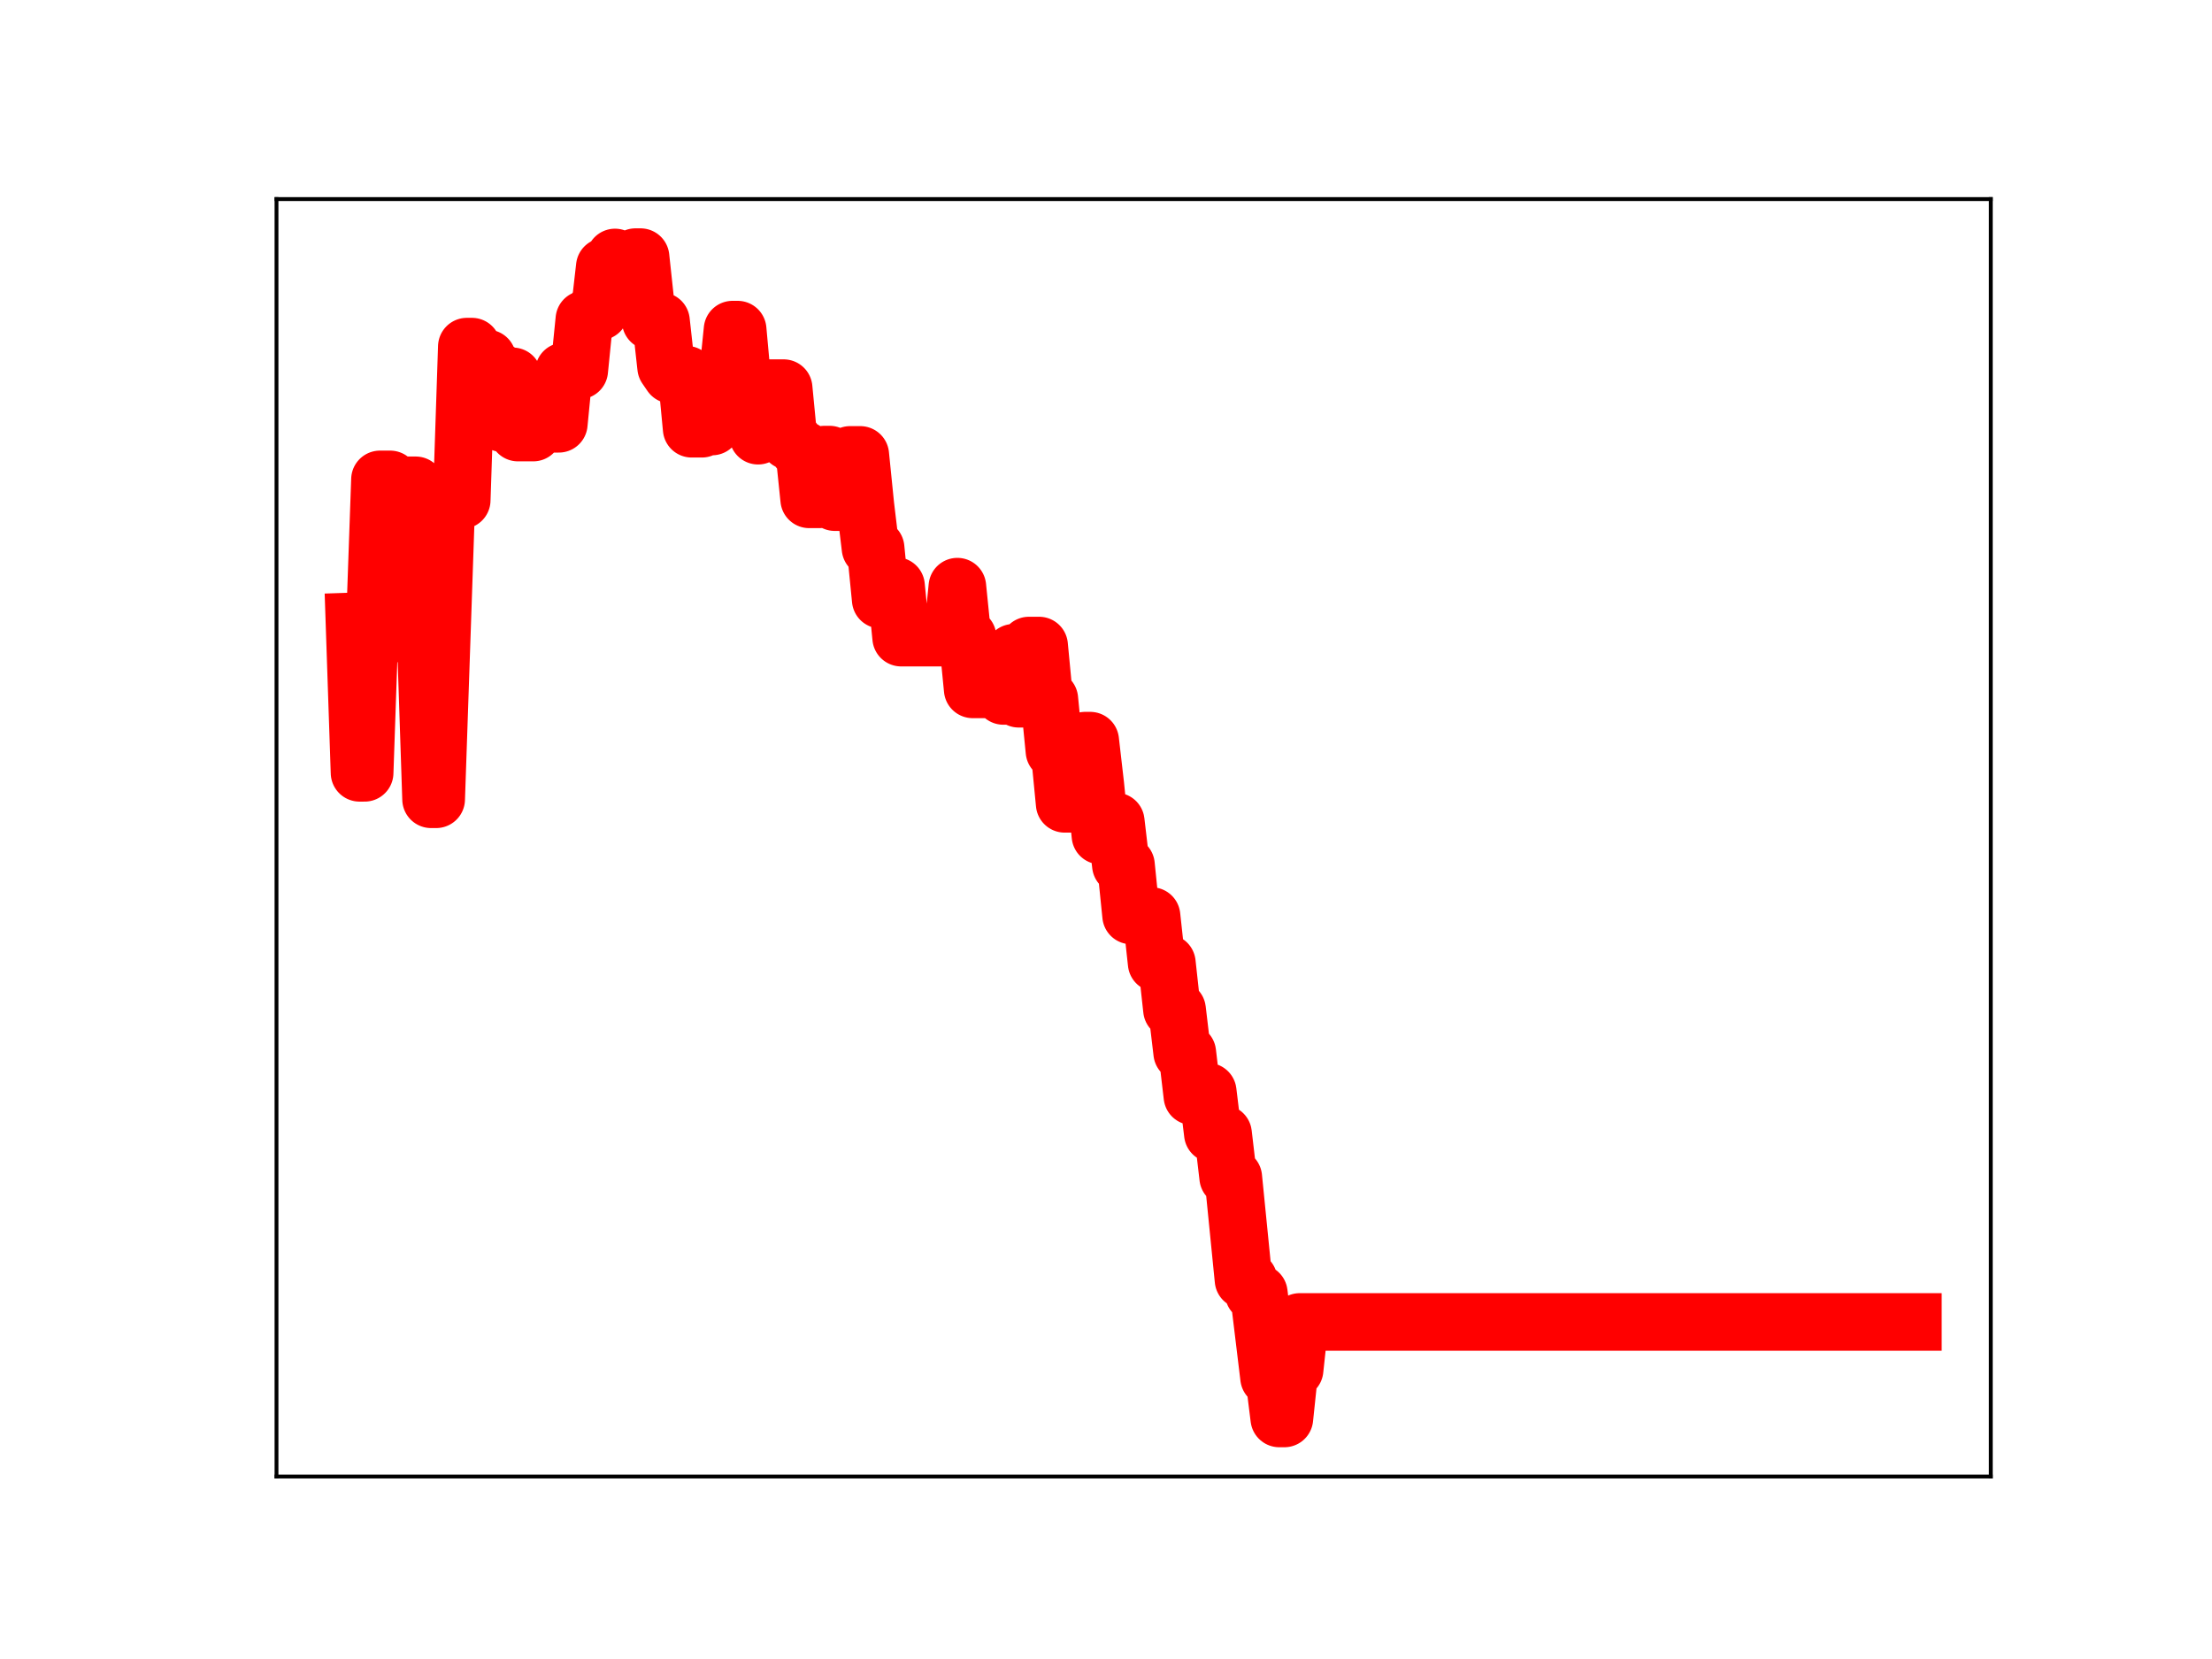 <?xml version="1.0" encoding="utf-8" standalone="no"?>
<!DOCTYPE svg PUBLIC "-//W3C//DTD SVG 1.1//EN"
  "http://www.w3.org/Graphics/SVG/1.1/DTD/svg11.dtd">
<!-- Created with matplotlib (https://matplotlib.org/) -->
<svg height="345.6pt" version="1.1" viewBox="0 0 460.8 345.6" width="460.8pt" xmlns="http://www.w3.org/2000/svg" xmlns:xlink="http://www.w3.org/1999/xlink">
 <defs>
  <style type="text/css">
*{stroke-linecap:butt;stroke-linejoin:round;}
  </style>
 </defs>
 <g id="figure_1">
  <g id="patch_1">
   <path d="M 0 345.6 
L 460.8 345.6 
L 460.8 0 
L 0 0 
z
" style="fill:#ffffff;"/>
  </g>
  <g id="axes_1">
   <g id="patch_2">
    <path d="M 57.6 307.584 
L 414.72 307.584 
L 414.72 41.472 
L 57.6 41.472 
z
" style="fill:#ffffff;"/>
   </g>
   <g id="line2d_1">
    <path clip-path="url(#p56e6360a27)" d="M 73.833 129.444 
L 74.897 160.991 
L 75.962 160.991 
L 77.026 130.096 
L 78.09 130.096 
L 79.155 99.868 
L 81.284 99.868 
L 82.348 130.761 
L 83.413 130.761 
L 84.477 101.1 
L 86.606 101.1 
L 87.67 134.448 
L 88.735 134.448 
L 89.799 166.502 
L 90.864 166.502 
L 92.993 104.191 
L 96.186 104.191 
L 97.25 72.21 
L 98.315 72.21 
L 99.379 74.672 
L 101.508 74.672 
L 102.573 77.195 
L 103.637 77.195 
L 104.702 88.171 
L 105.766 88.171 
L 106.83 78.403 
L 107.895 90.108 
L 111.088 90.108 
L 112.153 87.949 
L 113.217 87.949 
L 114.281 88.281 
L 116.41 88.281 
L 117.475 77.374 
L 119.604 77.374 
L 120.668 77.16 
L 121.733 66.543 
L 122.797 66.543 
L 123.861 64.864 
L 124.926 64.864 
L 125.99 55.567 
L 127.055 55.567 
L 128.119 53.638 
L 129.184 55.352 
L 131.313 55.352 
L 132.377 53.568 
L 133.441 53.568 
L 134.506 63.462 
L 135.57 66.901 
L 137.699 66.901 
L 138.764 76.504 
L 139.828 78.056 
L 143.021 78.056 
L 144.086 89.312 
L 146.215 89.312 
L 147.279 88.848 
L 148.344 88.848 
L 149.408 79.07 
L 151.537 79.106 
L 152.601 68.668 
L 153.666 68.668 
L 154.73 80.366 
L 156.859 80.366 
L 157.924 90.761 
L 158.988 80.859 
L 163.246 80.859 
L 164.31 91.883 
L 165.375 91.883 
L 166.439 93.721 
L 167.504 93.721 
L 168.568 104.02 
L 170.697 104.02 
L 171.761 94.704 
L 172.826 94.704 
L 173.89 104.603 
L 176.019 104.603 
L 177.084 94.767 
L 179.212 94.767 
L 180.277 105.313 
L 181.341 114.175 
L 182.406 114.175 
L 183.47 124.921 
L 184.535 124.921 
L 185.599 122.081 
L 186.663 122.081 
L 187.728 132.829 
L 198.372 132.829 
L 199.437 122.212 
L 200.501 132.717 
L 201.566 132.717 
L 202.63 143.607 
L 205.823 143.607 
L 206.888 143.223 
L 207.952 143.223 
L 209.017 144.975 
L 210.081 144.975 
L 211.146 135.985 
L 212.21 145.558 
L 213.275 145.558 
L 214.339 134.48 
L 216.468 134.48 
L 217.532 145.641 
L 218.597 145.641 
L 219.661 156.46 
L 220.726 156.46 
L 221.79 167.449 
L 222.854 167.449 
L 223.919 165.199 
L 224.983 165.199 
L 226.048 154.293 
L 227.112 154.293 
L 228.177 163.544 
L 229.241 174.062 
L 231.37 174.062 
L 232.434 171.13 
L 233.499 180.21 
L 234.563 180.21 
L 235.628 190.706 
L 237.757 190.706 
L 238.821 190.832 
L 239.886 190.832 
L 240.95 200.622 
L 243.079 200.622 
L 244.143 210.337 
L 245.208 210.337 
L 246.272 219.299 
L 247.337 219.299 
L 248.401 228.364 
L 249.466 227.421 
L 251.594 227.421 
L 252.659 236.179 
L 254.788 236.179 
L 255.852 245.268 
L 256.917 245.268 
L 259.045 266.623 
L 260.11 266.623 
L 261.174 269.387 
L 262.239 269.387 
L 264.368 286.968 
L 265.432 286.968 
L 266.497 295.488 
L 267.561 295.488 
L 268.625 285.335 
L 269.69 285.335 
L 270.754 275.388 
L 398.487 275.388 
L 398.487 275.388 
" style="fill:none;stroke:#ff0000;stroke-linecap:square;stroke-width:12;"/>
    <defs>
     <path d="M 0 3 
C 0.796 3 1.559 2.684 2.121 2.121 
C 2.684 1.559 3 0.796 3 0 
C 3 -0.796 2.684 -1.559 2.121 -2.121 
C 1.559 -2.684 0.796 -3 0 -3 
C -0.796 -3 -1.559 -2.684 -2.121 -2.121 
C -2.684 -1.559 -3 -0.796 -3 0 
C -3 0.796 -2.684 1.559 -2.121 2.121 
C -1.559 2.684 -0.796 3 0 3 
z
" id="m84e6f30e57" style="stroke:#ff0000;"/>
    </defs>
    <g clip-path="url(#p56e6360a27)">
     <use style="fill:#ff0000;stroke:#ff0000;" x="73.833" xlink:href="#m84e6f30e57" y="129.444"/>
     <use style="fill:#ff0000;stroke:#ff0000;" x="74.897" xlink:href="#m84e6f30e57" y="160.991"/>
     <use style="fill:#ff0000;stroke:#ff0000;" x="75.962" xlink:href="#m84e6f30e57" y="160.991"/>
     <use style="fill:#ff0000;stroke:#ff0000;" x="77.026" xlink:href="#m84e6f30e57" y="130.096"/>
     <use style="fill:#ff0000;stroke:#ff0000;" x="78.09" xlink:href="#m84e6f30e57" y="130.096"/>
     <use style="fill:#ff0000;stroke:#ff0000;" x="79.155" xlink:href="#m84e6f30e57" y="99.868"/>
     <use style="fill:#ff0000;stroke:#ff0000;" x="80.219" xlink:href="#m84e6f30e57" y="99.868"/>
     <use style="fill:#ff0000;stroke:#ff0000;" x="81.284" xlink:href="#m84e6f30e57" y="99.868"/>
     <use style="fill:#ff0000;stroke:#ff0000;" x="82.348" xlink:href="#m84e6f30e57" y="130.761"/>
     <use style="fill:#ff0000;stroke:#ff0000;" x="83.413" xlink:href="#m84e6f30e57" y="130.761"/>
     <use style="fill:#ff0000;stroke:#ff0000;" x="84.477" xlink:href="#m84e6f30e57" y="101.1"/>
     <use style="fill:#ff0000;stroke:#ff0000;" x="85.542" xlink:href="#m84e6f30e57" y="101.1"/>
     <use style="fill:#ff0000;stroke:#ff0000;" x="86.606" xlink:href="#m84e6f30e57" y="101.1"/>
     <use style="fill:#ff0000;stroke:#ff0000;" x="87.67" xlink:href="#m84e6f30e57" y="134.448"/>
     <use style="fill:#ff0000;stroke:#ff0000;" x="88.735" xlink:href="#m84e6f30e57" y="134.448"/>
     <use style="fill:#ff0000;stroke:#ff0000;" x="89.799" xlink:href="#m84e6f30e57" y="166.502"/>
     <use style="fill:#ff0000;stroke:#ff0000;" x="90.864" xlink:href="#m84e6f30e57" y="166.502"/>
     <use style="fill:#ff0000;stroke:#ff0000;" x="91.928" xlink:href="#m84e6f30e57" y="136.295"/>
     <use style="fill:#ff0000;stroke:#ff0000;" x="92.993" xlink:href="#m84e6f30e57" y="104.191"/>
     <use style="fill:#ff0000;stroke:#ff0000;" x="94.057" xlink:href="#m84e6f30e57" y="104.191"/>
     <use style="fill:#ff0000;stroke:#ff0000;" x="95.122" xlink:href="#m84e6f30e57" y="104.191"/>
     <use style="fill:#ff0000;stroke:#ff0000;" x="96.186" xlink:href="#m84e6f30e57" y="104.191"/>
     <use style="fill:#ff0000;stroke:#ff0000;" x="97.25" xlink:href="#m84e6f30e57" y="72.21"/>
     <use style="fill:#ff0000;stroke:#ff0000;" x="98.315" xlink:href="#m84e6f30e57" y="72.21"/>
     <use style="fill:#ff0000;stroke:#ff0000;" x="99.379" xlink:href="#m84e6f30e57" y="74.672"/>
     <use style="fill:#ff0000;stroke:#ff0000;" x="100.444" xlink:href="#m84e6f30e57" y="74.672"/>
     <use style="fill:#ff0000;stroke:#ff0000;" x="101.508" xlink:href="#m84e6f30e57" y="74.672"/>
     <use style="fill:#ff0000;stroke:#ff0000;" x="102.573" xlink:href="#m84e6f30e57" y="77.195"/>
     <use style="fill:#ff0000;stroke:#ff0000;" x="103.637" xlink:href="#m84e6f30e57" y="77.195"/>
     <use style="fill:#ff0000;stroke:#ff0000;" x="104.702" xlink:href="#m84e6f30e57" y="88.171"/>
     <use style="fill:#ff0000;stroke:#ff0000;" x="105.766" xlink:href="#m84e6f30e57" y="88.171"/>
     <use style="fill:#ff0000;stroke:#ff0000;" x="106.83" xlink:href="#m84e6f30e57" y="78.403"/>
     <use style="fill:#ff0000;stroke:#ff0000;" x="107.895" xlink:href="#m84e6f30e57" y="90.108"/>
     <use style="fill:#ff0000;stroke:#ff0000;" x="108.959" xlink:href="#m84e6f30e57" y="90.108"/>
     <use style="fill:#ff0000;stroke:#ff0000;" x="110.024" xlink:href="#m84e6f30e57" y="90.108"/>
     <use style="fill:#ff0000;stroke:#ff0000;" x="111.088" xlink:href="#m84e6f30e57" y="90.108"/>
     <use style="fill:#ff0000;stroke:#ff0000;" x="112.153" xlink:href="#m84e6f30e57" y="87.949"/>
     <use style="fill:#ff0000;stroke:#ff0000;" x="113.217" xlink:href="#m84e6f30e57" y="87.949"/>
     <use style="fill:#ff0000;stroke:#ff0000;" x="114.281" xlink:href="#m84e6f30e57" y="88.281"/>
     <use style="fill:#ff0000;stroke:#ff0000;" x="115.346" xlink:href="#m84e6f30e57" y="88.281"/>
     <use style="fill:#ff0000;stroke:#ff0000;" x="116.41" xlink:href="#m84e6f30e57" y="88.281"/>
     <use style="fill:#ff0000;stroke:#ff0000;" x="117.475" xlink:href="#m84e6f30e57" y="77.374"/>
     <use style="fill:#ff0000;stroke:#ff0000;" x="118.539" xlink:href="#m84e6f30e57" y="77.374"/>
     <use style="fill:#ff0000;stroke:#ff0000;" x="119.604" xlink:href="#m84e6f30e57" y="77.374"/>
     <use style="fill:#ff0000;stroke:#ff0000;" x="120.668" xlink:href="#m84e6f30e57" y="77.16"/>
     <use style="fill:#ff0000;stroke:#ff0000;" x="121.733" xlink:href="#m84e6f30e57" y="66.543"/>
     <use style="fill:#ff0000;stroke:#ff0000;" x="122.797" xlink:href="#m84e6f30e57" y="66.543"/>
     <use style="fill:#ff0000;stroke:#ff0000;" x="123.861" xlink:href="#m84e6f30e57" y="64.864"/>
     <use style="fill:#ff0000;stroke:#ff0000;" x="124.926" xlink:href="#m84e6f30e57" y="64.864"/>
     <use style="fill:#ff0000;stroke:#ff0000;" x="125.99" xlink:href="#m84e6f30e57" y="55.567"/>
     <use style="fill:#ff0000;stroke:#ff0000;" x="127.055" xlink:href="#m84e6f30e57" y="55.567"/>
     <use style="fill:#ff0000;stroke:#ff0000;" x="128.119" xlink:href="#m84e6f30e57" y="53.638"/>
     <use style="fill:#ff0000;stroke:#ff0000;" x="129.184" xlink:href="#m84e6f30e57" y="55.352"/>
     <use style="fill:#ff0000;stroke:#ff0000;" x="130.248" xlink:href="#m84e6f30e57" y="55.352"/>
     <use style="fill:#ff0000;stroke:#ff0000;" x="131.313" xlink:href="#m84e6f30e57" y="55.352"/>
     <use style="fill:#ff0000;stroke:#ff0000;" x="132.377" xlink:href="#m84e6f30e57" y="53.568"/>
     <use style="fill:#ff0000;stroke:#ff0000;" x="133.441" xlink:href="#m84e6f30e57" y="53.568"/>
     <use style="fill:#ff0000;stroke:#ff0000;" x="134.506" xlink:href="#m84e6f30e57" y="63.462"/>
     <use style="fill:#ff0000;stroke:#ff0000;" x="135.57" xlink:href="#m84e6f30e57" y="66.901"/>
     <use style="fill:#ff0000;stroke:#ff0000;" x="136.635" xlink:href="#m84e6f30e57" y="66.901"/>
     <use style="fill:#ff0000;stroke:#ff0000;" x="137.699" xlink:href="#m84e6f30e57" y="66.901"/>
     <use style="fill:#ff0000;stroke:#ff0000;" x="138.764" xlink:href="#m84e6f30e57" y="76.504"/>
     <use style="fill:#ff0000;stroke:#ff0000;" x="139.828" xlink:href="#m84e6f30e57" y="78.056"/>
     <use style="fill:#ff0000;stroke:#ff0000;" x="140.893" xlink:href="#m84e6f30e57" y="78.056"/>
     <use style="fill:#ff0000;stroke:#ff0000;" x="141.957" xlink:href="#m84e6f30e57" y="78.056"/>
     <use style="fill:#ff0000;stroke:#ff0000;" x="143.021" xlink:href="#m84e6f30e57" y="78.056"/>
     <use style="fill:#ff0000;stroke:#ff0000;" x="144.086" xlink:href="#m84e6f30e57" y="89.312"/>
     <use style="fill:#ff0000;stroke:#ff0000;" x="145.15" xlink:href="#m84e6f30e57" y="89.312"/>
     <use style="fill:#ff0000;stroke:#ff0000;" x="146.215" xlink:href="#m84e6f30e57" y="89.312"/>
     <use style="fill:#ff0000;stroke:#ff0000;" x="147.279" xlink:href="#m84e6f30e57" y="88.848"/>
     <use style="fill:#ff0000;stroke:#ff0000;" x="148.344" xlink:href="#m84e6f30e57" y="88.848"/>
     <use style="fill:#ff0000;stroke:#ff0000;" x="149.408" xlink:href="#m84e6f30e57" y="79.07"/>
     <use style="fill:#ff0000;stroke:#ff0000;" x="150.472" xlink:href="#m84e6f30e57" y="79.07"/>
     <use style="fill:#ff0000;stroke:#ff0000;" x="151.537" xlink:href="#m84e6f30e57" y="79.106"/>
     <use style="fill:#ff0000;stroke:#ff0000;" x="152.601" xlink:href="#m84e6f30e57" y="68.668"/>
     <use style="fill:#ff0000;stroke:#ff0000;" x="153.666" xlink:href="#m84e6f30e57" y="68.668"/>
     <use style="fill:#ff0000;stroke:#ff0000;" x="154.73" xlink:href="#m84e6f30e57" y="80.366"/>
     <use style="fill:#ff0000;stroke:#ff0000;" x="155.795" xlink:href="#m84e6f30e57" y="80.366"/>
     <use style="fill:#ff0000;stroke:#ff0000;" x="156.859" xlink:href="#m84e6f30e57" y="80.366"/>
     <use style="fill:#ff0000;stroke:#ff0000;" x="157.924" xlink:href="#m84e6f30e57" y="90.761"/>
     <use style="fill:#ff0000;stroke:#ff0000;" x="158.988" xlink:href="#m84e6f30e57" y="80.859"/>
     <use style="fill:#ff0000;stroke:#ff0000;" x="160.052" xlink:href="#m84e6f30e57" y="80.859"/>
     <use style="fill:#ff0000;stroke:#ff0000;" x="161.117" xlink:href="#m84e6f30e57" y="80.859"/>
     <use style="fill:#ff0000;stroke:#ff0000;" x="162.181" xlink:href="#m84e6f30e57" y="80.859"/>
     <use style="fill:#ff0000;stroke:#ff0000;" x="163.246" xlink:href="#m84e6f30e57" y="80.859"/>
     <use style="fill:#ff0000;stroke:#ff0000;" x="164.31" xlink:href="#m84e6f30e57" y="91.883"/>
     <use style="fill:#ff0000;stroke:#ff0000;" x="165.375" xlink:href="#m84e6f30e57" y="91.883"/>
     <use style="fill:#ff0000;stroke:#ff0000;" x="166.439" xlink:href="#m84e6f30e57" y="93.721"/>
     <use style="fill:#ff0000;stroke:#ff0000;" x="167.504" xlink:href="#m84e6f30e57" y="93.721"/>
     <use style="fill:#ff0000;stroke:#ff0000;" x="168.568" xlink:href="#m84e6f30e57" y="104.02"/>
     <use style="fill:#ff0000;stroke:#ff0000;" x="169.632" xlink:href="#m84e6f30e57" y="104.02"/>
     <use style="fill:#ff0000;stroke:#ff0000;" x="170.697" xlink:href="#m84e6f30e57" y="104.02"/>
     <use style="fill:#ff0000;stroke:#ff0000;" x="171.761" xlink:href="#m84e6f30e57" y="94.704"/>
     <use style="fill:#ff0000;stroke:#ff0000;" x="172.826" xlink:href="#m84e6f30e57" y="94.704"/>
     <use style="fill:#ff0000;stroke:#ff0000;" x="173.89" xlink:href="#m84e6f30e57" y="104.603"/>
     <use style="fill:#ff0000;stroke:#ff0000;" x="174.955" xlink:href="#m84e6f30e57" y="104.603"/>
     <use style="fill:#ff0000;stroke:#ff0000;" x="176.019" xlink:href="#m84e6f30e57" y="104.603"/>
     <use style="fill:#ff0000;stroke:#ff0000;" x="177.084" xlink:href="#m84e6f30e57" y="94.767"/>
     <use style="fill:#ff0000;stroke:#ff0000;" x="178.148" xlink:href="#m84e6f30e57" y="94.767"/>
     <use style="fill:#ff0000;stroke:#ff0000;" x="179.212" xlink:href="#m84e6f30e57" y="94.767"/>
     <use style="fill:#ff0000;stroke:#ff0000;" x="180.277" xlink:href="#m84e6f30e57" y="105.313"/>
     <use style="fill:#ff0000;stroke:#ff0000;" x="181.341" xlink:href="#m84e6f30e57" y="114.175"/>
     <use style="fill:#ff0000;stroke:#ff0000;" x="182.406" xlink:href="#m84e6f30e57" y="114.175"/>
     <use style="fill:#ff0000;stroke:#ff0000;" x="183.47" xlink:href="#m84e6f30e57" y="124.921"/>
     <use style="fill:#ff0000;stroke:#ff0000;" x="184.535" xlink:href="#m84e6f30e57" y="124.921"/>
     <use style="fill:#ff0000;stroke:#ff0000;" x="185.599" xlink:href="#m84e6f30e57" y="122.081"/>
     <use style="fill:#ff0000;stroke:#ff0000;" x="186.663" xlink:href="#m84e6f30e57" y="122.081"/>
     <use style="fill:#ff0000;stroke:#ff0000;" x="187.728" xlink:href="#m84e6f30e57" y="132.829"/>
     <use style="fill:#ff0000;stroke:#ff0000;" x="188.792" xlink:href="#m84e6f30e57" y="132.829"/>
     <use style="fill:#ff0000;stroke:#ff0000;" x="189.857" xlink:href="#m84e6f30e57" y="132.829"/>
     <use style="fill:#ff0000;stroke:#ff0000;" x="190.921" xlink:href="#m84e6f30e57" y="132.829"/>
     <use style="fill:#ff0000;stroke:#ff0000;" x="191.986" xlink:href="#m84e6f30e57" y="132.829"/>
     <use style="fill:#ff0000;stroke:#ff0000;" x="193.05" xlink:href="#m84e6f30e57" y="132.829"/>
     <use style="fill:#ff0000;stroke:#ff0000;" x="194.115" xlink:href="#m84e6f30e57" y="132.829"/>
     <use style="fill:#ff0000;stroke:#ff0000;" x="195.179" xlink:href="#m84e6f30e57" y="132.829"/>
     <use style="fill:#ff0000;stroke:#ff0000;" x="196.243" xlink:href="#m84e6f30e57" y="132.829"/>
     <use style="fill:#ff0000;stroke:#ff0000;" x="197.308" xlink:href="#m84e6f30e57" y="132.829"/>
     <use style="fill:#ff0000;stroke:#ff0000;" x="198.372" xlink:href="#m84e6f30e57" y="132.829"/>
     <use style="fill:#ff0000;stroke:#ff0000;" x="199.437" xlink:href="#m84e6f30e57" y="122.212"/>
     <use style="fill:#ff0000;stroke:#ff0000;" x="200.501" xlink:href="#m84e6f30e57" y="132.717"/>
     <use style="fill:#ff0000;stroke:#ff0000;" x="201.566" xlink:href="#m84e6f30e57" y="132.717"/>
     <use style="fill:#ff0000;stroke:#ff0000;" x="202.63" xlink:href="#m84e6f30e57" y="143.607"/>
     <use style="fill:#ff0000;stroke:#ff0000;" x="203.695" xlink:href="#m84e6f30e57" y="143.607"/>
     <use style="fill:#ff0000;stroke:#ff0000;" x="204.759" xlink:href="#m84e6f30e57" y="143.607"/>
     <use style="fill:#ff0000;stroke:#ff0000;" x="205.823" xlink:href="#m84e6f30e57" y="143.607"/>
     <use style="fill:#ff0000;stroke:#ff0000;" x="206.888" xlink:href="#m84e6f30e57" y="143.223"/>
     <use style="fill:#ff0000;stroke:#ff0000;" x="207.952" xlink:href="#m84e6f30e57" y="143.223"/>
     <use style="fill:#ff0000;stroke:#ff0000;" x="209.017" xlink:href="#m84e6f30e57" y="144.975"/>
     <use style="fill:#ff0000;stroke:#ff0000;" x="210.081" xlink:href="#m84e6f30e57" y="144.975"/>
     <use style="fill:#ff0000;stroke:#ff0000;" x="211.146" xlink:href="#m84e6f30e57" y="135.985"/>
     <use style="fill:#ff0000;stroke:#ff0000;" x="212.21" xlink:href="#m84e6f30e57" y="145.558"/>
     <use style="fill:#ff0000;stroke:#ff0000;" x="213.275" xlink:href="#m84e6f30e57" y="145.558"/>
     <use style="fill:#ff0000;stroke:#ff0000;" x="214.339" xlink:href="#m84e6f30e57" y="134.48"/>
     <use style="fill:#ff0000;stroke:#ff0000;" x="215.403" xlink:href="#m84e6f30e57" y="134.48"/>
     <use style="fill:#ff0000;stroke:#ff0000;" x="216.468" xlink:href="#m84e6f30e57" y="134.48"/>
     <use style="fill:#ff0000;stroke:#ff0000;" x="217.532" xlink:href="#m84e6f30e57" y="145.641"/>
     <use style="fill:#ff0000;stroke:#ff0000;" x="218.597" xlink:href="#m84e6f30e57" y="145.641"/>
     <use style="fill:#ff0000;stroke:#ff0000;" x="219.661" xlink:href="#m84e6f30e57" y="156.46"/>
     <use style="fill:#ff0000;stroke:#ff0000;" x="220.726" xlink:href="#m84e6f30e57" y="156.46"/>
     <use style="fill:#ff0000;stroke:#ff0000;" x="221.79" xlink:href="#m84e6f30e57" y="167.449"/>
     <use style="fill:#ff0000;stroke:#ff0000;" x="222.854" xlink:href="#m84e6f30e57" y="167.449"/>
     <use style="fill:#ff0000;stroke:#ff0000;" x="223.919" xlink:href="#m84e6f30e57" y="165.199"/>
     <use style="fill:#ff0000;stroke:#ff0000;" x="224.983" xlink:href="#m84e6f30e57" y="165.199"/>
     <use style="fill:#ff0000;stroke:#ff0000;" x="226.048" xlink:href="#m84e6f30e57" y="154.293"/>
     <use style="fill:#ff0000;stroke:#ff0000;" x="227.112" xlink:href="#m84e6f30e57" y="154.293"/>
     <use style="fill:#ff0000;stroke:#ff0000;" x="228.177" xlink:href="#m84e6f30e57" y="163.544"/>
     <use style="fill:#ff0000;stroke:#ff0000;" x="229.241" xlink:href="#m84e6f30e57" y="174.062"/>
     <use style="fill:#ff0000;stroke:#ff0000;" x="230.306" xlink:href="#m84e6f30e57" y="174.062"/>
     <use style="fill:#ff0000;stroke:#ff0000;" x="231.37" xlink:href="#m84e6f30e57" y="174.062"/>
     <use style="fill:#ff0000;stroke:#ff0000;" x="232.434" xlink:href="#m84e6f30e57" y="171.13"/>
     <use style="fill:#ff0000;stroke:#ff0000;" x="233.499" xlink:href="#m84e6f30e57" y="180.21"/>
     <use style="fill:#ff0000;stroke:#ff0000;" x="234.563" xlink:href="#m84e6f30e57" y="180.21"/>
     <use style="fill:#ff0000;stroke:#ff0000;" x="235.628" xlink:href="#m84e6f30e57" y="190.706"/>
     <use style="fill:#ff0000;stroke:#ff0000;" x="236.692" xlink:href="#m84e6f30e57" y="190.706"/>
     <use style="fill:#ff0000;stroke:#ff0000;" x="237.757" xlink:href="#m84e6f30e57" y="190.706"/>
     <use style="fill:#ff0000;stroke:#ff0000;" x="238.821" xlink:href="#m84e6f30e57" y="190.832"/>
     <use style="fill:#ff0000;stroke:#ff0000;" x="239.886" xlink:href="#m84e6f30e57" y="190.832"/>
     <use style="fill:#ff0000;stroke:#ff0000;" x="240.95" xlink:href="#m84e6f30e57" y="200.622"/>
     <use style="fill:#ff0000;stroke:#ff0000;" x="242.014" xlink:href="#m84e6f30e57" y="200.622"/>
     <use style="fill:#ff0000;stroke:#ff0000;" x="243.079" xlink:href="#m84e6f30e57" y="200.622"/>
     <use style="fill:#ff0000;stroke:#ff0000;" x="244.143" xlink:href="#m84e6f30e57" y="210.337"/>
     <use style="fill:#ff0000;stroke:#ff0000;" x="245.208" xlink:href="#m84e6f30e57" y="210.337"/>
     <use style="fill:#ff0000;stroke:#ff0000;" x="246.272" xlink:href="#m84e6f30e57" y="219.299"/>
     <use style="fill:#ff0000;stroke:#ff0000;" x="247.337" xlink:href="#m84e6f30e57" y="219.299"/>
     <use style="fill:#ff0000;stroke:#ff0000;" x="248.401" xlink:href="#m84e6f30e57" y="228.364"/>
     <use style="fill:#ff0000;stroke:#ff0000;" x="249.466" xlink:href="#m84e6f30e57" y="227.421"/>
     <use style="fill:#ff0000;stroke:#ff0000;" x="250.53" xlink:href="#m84e6f30e57" y="227.421"/>
     <use style="fill:#ff0000;stroke:#ff0000;" x="251.594" xlink:href="#m84e6f30e57" y="227.421"/>
     <use style="fill:#ff0000;stroke:#ff0000;" x="252.659" xlink:href="#m84e6f30e57" y="236.179"/>
     <use style="fill:#ff0000;stroke:#ff0000;" x="253.723" xlink:href="#m84e6f30e57" y="236.179"/>
     <use style="fill:#ff0000;stroke:#ff0000;" x="254.788" xlink:href="#m84e6f30e57" y="236.179"/>
     <use style="fill:#ff0000;stroke:#ff0000;" x="255.852" xlink:href="#m84e6f30e57" y="245.268"/>
     <use style="fill:#ff0000;stroke:#ff0000;" x="256.917" xlink:href="#m84e6f30e57" y="245.268"/>
     <use style="fill:#ff0000;stroke:#ff0000;" x="257.981" xlink:href="#m84e6f30e57" y="255.779"/>
     <use style="fill:#ff0000;stroke:#ff0000;" x="259.045" xlink:href="#m84e6f30e57" y="266.623"/>
     <use style="fill:#ff0000;stroke:#ff0000;" x="260.11" xlink:href="#m84e6f30e57" y="266.623"/>
     <use style="fill:#ff0000;stroke:#ff0000;" x="261.174" xlink:href="#m84e6f30e57" y="269.387"/>
     <use style="fill:#ff0000;stroke:#ff0000;" x="262.239" xlink:href="#m84e6f30e57" y="269.387"/>
     <use style="fill:#ff0000;stroke:#ff0000;" x="263.303" xlink:href="#m84e6f30e57" y="278.121"/>
     <use style="fill:#ff0000;stroke:#ff0000;" x="264.368" xlink:href="#m84e6f30e57" y="286.968"/>
     <use style="fill:#ff0000;stroke:#ff0000;" x="265.432" xlink:href="#m84e6f30e57" y="286.968"/>
     <use style="fill:#ff0000;stroke:#ff0000;" x="266.497" xlink:href="#m84e6f30e57" y="295.488"/>
     <use style="fill:#ff0000;stroke:#ff0000;" x="267.561" xlink:href="#m84e6f30e57" y="295.488"/>
     <use style="fill:#ff0000;stroke:#ff0000;" x="268.625" xlink:href="#m84e6f30e57" y="285.335"/>
     <use style="fill:#ff0000;stroke:#ff0000;" x="269.69" xlink:href="#m84e6f30e57" y="285.335"/>
     <use style="fill:#ff0000;stroke:#ff0000;" x="270.754" xlink:href="#m84e6f30e57" y="275.388"/>
     <use style="fill:#ff0000;stroke:#ff0000;" x="271.819" xlink:href="#m84e6f30e57" y="275.388"/>
     <use style="fill:#ff0000;stroke:#ff0000;" x="272.883" xlink:href="#m84e6f30e57" y="275.388"/>
     <use style="fill:#ff0000;stroke:#ff0000;" x="273.948" xlink:href="#m84e6f30e57" y="275.388"/>
     <use style="fill:#ff0000;stroke:#ff0000;" x="275.012" xlink:href="#m84e6f30e57" y="275.388"/>
     <use style="fill:#ff0000;stroke:#ff0000;" x="276.077" xlink:href="#m84e6f30e57" y="275.388"/>
     <use style="fill:#ff0000;stroke:#ff0000;" x="277.141" xlink:href="#m84e6f30e57" y="275.388"/>
     <use style="fill:#ff0000;stroke:#ff0000;" x="278.205" xlink:href="#m84e6f30e57" y="275.388"/>
     <use style="fill:#ff0000;stroke:#ff0000;" x="279.27" xlink:href="#m84e6f30e57" y="275.388"/>
     <use style="fill:#ff0000;stroke:#ff0000;" x="280.334" xlink:href="#m84e6f30e57" y="275.388"/>
     <use style="fill:#ff0000;stroke:#ff0000;" x="281.399" xlink:href="#m84e6f30e57" y="275.388"/>
     <use style="fill:#ff0000;stroke:#ff0000;" x="282.463" xlink:href="#m84e6f30e57" y="275.388"/>
     <use style="fill:#ff0000;stroke:#ff0000;" x="283.528" xlink:href="#m84e6f30e57" y="275.388"/>
     <use style="fill:#ff0000;stroke:#ff0000;" x="284.592" xlink:href="#m84e6f30e57" y="275.388"/>
     <use style="fill:#ff0000;stroke:#ff0000;" x="285.657" xlink:href="#m84e6f30e57" y="275.388"/>
     <use style="fill:#ff0000;stroke:#ff0000;" x="286.721" xlink:href="#m84e6f30e57" y="275.388"/>
     <use style="fill:#ff0000;stroke:#ff0000;" x="287.785" xlink:href="#m84e6f30e57" y="275.388"/>
     <use style="fill:#ff0000;stroke:#ff0000;" x="288.85" xlink:href="#m84e6f30e57" y="275.388"/>
     <use style="fill:#ff0000;stroke:#ff0000;" x="289.914" xlink:href="#m84e6f30e57" y="275.388"/>
     <use style="fill:#ff0000;stroke:#ff0000;" x="290.979" xlink:href="#m84e6f30e57" y="275.388"/>
     <use style="fill:#ff0000;stroke:#ff0000;" x="292.043" xlink:href="#m84e6f30e57" y="275.388"/>
     <use style="fill:#ff0000;stroke:#ff0000;" x="293.108" xlink:href="#m84e6f30e57" y="275.388"/>
     <use style="fill:#ff0000;stroke:#ff0000;" x="294.172" xlink:href="#m84e6f30e57" y="275.388"/>
     <use style="fill:#ff0000;stroke:#ff0000;" x="295.236" xlink:href="#m84e6f30e57" y="275.388"/>
     <use style="fill:#ff0000;stroke:#ff0000;" x="296.301" xlink:href="#m84e6f30e57" y="275.388"/>
     <use style="fill:#ff0000;stroke:#ff0000;" x="297.365" xlink:href="#m84e6f30e57" y="275.388"/>
     <use style="fill:#ff0000;stroke:#ff0000;" x="298.43" xlink:href="#m84e6f30e57" y="275.388"/>
     <use style="fill:#ff0000;stroke:#ff0000;" x="299.494" xlink:href="#m84e6f30e57" y="275.388"/>
     <use style="fill:#ff0000;stroke:#ff0000;" x="300.559" xlink:href="#m84e6f30e57" y="275.388"/>
     <use style="fill:#ff0000;stroke:#ff0000;" x="301.623" xlink:href="#m84e6f30e57" y="275.388"/>
     <use style="fill:#ff0000;stroke:#ff0000;" x="302.688" xlink:href="#m84e6f30e57" y="275.388"/>
     <use style="fill:#ff0000;stroke:#ff0000;" x="303.752" xlink:href="#m84e6f30e57" y="275.388"/>
     <use style="fill:#ff0000;stroke:#ff0000;" x="304.816" xlink:href="#m84e6f30e57" y="275.388"/>
     <use style="fill:#ff0000;stroke:#ff0000;" x="305.881" xlink:href="#m84e6f30e57" y="275.388"/>
     <use style="fill:#ff0000;stroke:#ff0000;" x="306.945" xlink:href="#m84e6f30e57" y="275.388"/>
     <use style="fill:#ff0000;stroke:#ff0000;" x="308.01" xlink:href="#m84e6f30e57" y="275.388"/>
     <use style="fill:#ff0000;stroke:#ff0000;" x="309.074" xlink:href="#m84e6f30e57" y="275.388"/>
     <use style="fill:#ff0000;stroke:#ff0000;" x="310.139" xlink:href="#m84e6f30e57" y="275.388"/>
     <use style="fill:#ff0000;stroke:#ff0000;" x="311.203" xlink:href="#m84e6f30e57" y="275.388"/>
     <use style="fill:#ff0000;stroke:#ff0000;" x="312.268" xlink:href="#m84e6f30e57" y="275.388"/>
     <use style="fill:#ff0000;stroke:#ff0000;" x="313.332" xlink:href="#m84e6f30e57" y="275.388"/>
     <use style="fill:#ff0000;stroke:#ff0000;" x="314.396" xlink:href="#m84e6f30e57" y="275.388"/>
     <use style="fill:#ff0000;stroke:#ff0000;" x="315.461" xlink:href="#m84e6f30e57" y="275.388"/>
     <use style="fill:#ff0000;stroke:#ff0000;" x="316.525" xlink:href="#m84e6f30e57" y="275.388"/>
     <use style="fill:#ff0000;stroke:#ff0000;" x="317.59" xlink:href="#m84e6f30e57" y="275.388"/>
     <use style="fill:#ff0000;stroke:#ff0000;" x="318.654" xlink:href="#m84e6f30e57" y="275.388"/>
     <use style="fill:#ff0000;stroke:#ff0000;" x="319.719" xlink:href="#m84e6f30e57" y="275.388"/>
     <use style="fill:#ff0000;stroke:#ff0000;" x="320.783" xlink:href="#m84e6f30e57" y="275.388"/>
     <use style="fill:#ff0000;stroke:#ff0000;" x="321.848" xlink:href="#m84e6f30e57" y="275.388"/>
     <use style="fill:#ff0000;stroke:#ff0000;" x="322.912" xlink:href="#m84e6f30e57" y="275.388"/>
     <use style="fill:#ff0000;stroke:#ff0000;" x="323.976" xlink:href="#m84e6f30e57" y="275.388"/>
     <use style="fill:#ff0000;stroke:#ff0000;" x="325.041" xlink:href="#m84e6f30e57" y="275.388"/>
     <use style="fill:#ff0000;stroke:#ff0000;" x="326.105" xlink:href="#m84e6f30e57" y="275.388"/>
     <use style="fill:#ff0000;stroke:#ff0000;" x="327.17" xlink:href="#m84e6f30e57" y="275.388"/>
     <use style="fill:#ff0000;stroke:#ff0000;" x="328.234" xlink:href="#m84e6f30e57" y="275.388"/>
     <use style="fill:#ff0000;stroke:#ff0000;" x="329.299" xlink:href="#m84e6f30e57" y="275.388"/>
     <use style="fill:#ff0000;stroke:#ff0000;" x="330.363" xlink:href="#m84e6f30e57" y="275.388"/>
     <use style="fill:#ff0000;stroke:#ff0000;" x="331.427" xlink:href="#m84e6f30e57" y="275.388"/>
     <use style="fill:#ff0000;stroke:#ff0000;" x="332.492" xlink:href="#m84e6f30e57" y="275.388"/>
     <use style="fill:#ff0000;stroke:#ff0000;" x="333.556" xlink:href="#m84e6f30e57" y="275.388"/>
     <use style="fill:#ff0000;stroke:#ff0000;" x="334.621" xlink:href="#m84e6f30e57" y="275.388"/>
     <use style="fill:#ff0000;stroke:#ff0000;" x="335.685" xlink:href="#m84e6f30e57" y="275.388"/>
     <use style="fill:#ff0000;stroke:#ff0000;" x="336.75" xlink:href="#m84e6f30e57" y="275.388"/>
     <use style="fill:#ff0000;stroke:#ff0000;" x="337.814" xlink:href="#m84e6f30e57" y="275.388"/>
     <use style="fill:#ff0000;stroke:#ff0000;" x="338.879" xlink:href="#m84e6f30e57" y="275.388"/>
     <use style="fill:#ff0000;stroke:#ff0000;" x="339.943" xlink:href="#m84e6f30e57" y="275.388"/>
     <use style="fill:#ff0000;stroke:#ff0000;" x="341.007" xlink:href="#m84e6f30e57" y="275.388"/>
     <use style="fill:#ff0000;stroke:#ff0000;" x="342.072" xlink:href="#m84e6f30e57" y="275.388"/>
     <use style="fill:#ff0000;stroke:#ff0000;" x="343.136" xlink:href="#m84e6f30e57" y="275.388"/>
     <use style="fill:#ff0000;stroke:#ff0000;" x="344.201" xlink:href="#m84e6f30e57" y="275.388"/>
     <use style="fill:#ff0000;stroke:#ff0000;" x="345.265" xlink:href="#m84e6f30e57" y="275.388"/>
     <use style="fill:#ff0000;stroke:#ff0000;" x="346.33" xlink:href="#m84e6f30e57" y="275.388"/>
     <use style="fill:#ff0000;stroke:#ff0000;" x="347.394" xlink:href="#m84e6f30e57" y="275.388"/>
     <use style="fill:#ff0000;stroke:#ff0000;" x="348.459" xlink:href="#m84e6f30e57" y="275.388"/>
     <use style="fill:#ff0000;stroke:#ff0000;" x="349.523" xlink:href="#m84e6f30e57" y="275.388"/>
     <use style="fill:#ff0000;stroke:#ff0000;" x="350.587" xlink:href="#m84e6f30e57" y="275.388"/>
     <use style="fill:#ff0000;stroke:#ff0000;" x="351.652" xlink:href="#m84e6f30e57" y="275.388"/>
     <use style="fill:#ff0000;stroke:#ff0000;" x="352.716" xlink:href="#m84e6f30e57" y="275.388"/>
     <use style="fill:#ff0000;stroke:#ff0000;" x="353.781" xlink:href="#m84e6f30e57" y="275.388"/>
     <use style="fill:#ff0000;stroke:#ff0000;" x="354.845" xlink:href="#m84e6f30e57" y="275.388"/>
     <use style="fill:#ff0000;stroke:#ff0000;" x="355.91" xlink:href="#m84e6f30e57" y="275.388"/>
     <use style="fill:#ff0000;stroke:#ff0000;" x="356.974" xlink:href="#m84e6f30e57" y="275.388"/>
     <use style="fill:#ff0000;stroke:#ff0000;" x="358.039" xlink:href="#m84e6f30e57" y="275.388"/>
     <use style="fill:#ff0000;stroke:#ff0000;" x="359.103" xlink:href="#m84e6f30e57" y="275.388"/>
     <use style="fill:#ff0000;stroke:#ff0000;" x="360.167" xlink:href="#m84e6f30e57" y="275.388"/>
     <use style="fill:#ff0000;stroke:#ff0000;" x="361.232" xlink:href="#m84e6f30e57" y="275.388"/>
     <use style="fill:#ff0000;stroke:#ff0000;" x="362.296" xlink:href="#m84e6f30e57" y="275.388"/>
     <use style="fill:#ff0000;stroke:#ff0000;" x="363.361" xlink:href="#m84e6f30e57" y="275.388"/>
     <use style="fill:#ff0000;stroke:#ff0000;" x="364.425" xlink:href="#m84e6f30e57" y="275.388"/>
     <use style="fill:#ff0000;stroke:#ff0000;" x="365.49" xlink:href="#m84e6f30e57" y="275.388"/>
     <use style="fill:#ff0000;stroke:#ff0000;" x="366.554" xlink:href="#m84e6f30e57" y="275.388"/>
     <use style="fill:#ff0000;stroke:#ff0000;" x="367.618" xlink:href="#m84e6f30e57" y="275.388"/>
     <use style="fill:#ff0000;stroke:#ff0000;" x="368.683" xlink:href="#m84e6f30e57" y="275.388"/>
     <use style="fill:#ff0000;stroke:#ff0000;" x="369.747" xlink:href="#m84e6f30e57" y="275.388"/>
     <use style="fill:#ff0000;stroke:#ff0000;" x="370.812" xlink:href="#m84e6f30e57" y="275.388"/>
     <use style="fill:#ff0000;stroke:#ff0000;" x="371.876" xlink:href="#m84e6f30e57" y="275.388"/>
     <use style="fill:#ff0000;stroke:#ff0000;" x="372.941" xlink:href="#m84e6f30e57" y="275.388"/>
     <use style="fill:#ff0000;stroke:#ff0000;" x="374.005" xlink:href="#m84e6f30e57" y="275.388"/>
     <use style="fill:#ff0000;stroke:#ff0000;" x="375.07" xlink:href="#m84e6f30e57" y="275.388"/>
     <use style="fill:#ff0000;stroke:#ff0000;" x="376.134" xlink:href="#m84e6f30e57" y="275.388"/>
     <use style="fill:#ff0000;stroke:#ff0000;" x="377.198" xlink:href="#m84e6f30e57" y="275.388"/>
     <use style="fill:#ff0000;stroke:#ff0000;" x="378.263" xlink:href="#m84e6f30e57" y="275.388"/>
     <use style="fill:#ff0000;stroke:#ff0000;" x="379.327" xlink:href="#m84e6f30e57" y="275.388"/>
     <use style="fill:#ff0000;stroke:#ff0000;" x="380.392" xlink:href="#m84e6f30e57" y="275.388"/>
     <use style="fill:#ff0000;stroke:#ff0000;" x="381.456" xlink:href="#m84e6f30e57" y="275.388"/>
     <use style="fill:#ff0000;stroke:#ff0000;" x="382.521" xlink:href="#m84e6f30e57" y="275.388"/>
     <use style="fill:#ff0000;stroke:#ff0000;" x="383.585" xlink:href="#m84e6f30e57" y="275.388"/>
     <use style="fill:#ff0000;stroke:#ff0000;" x="384.65" xlink:href="#m84e6f30e57" y="275.388"/>
     <use style="fill:#ff0000;stroke:#ff0000;" x="385.714" xlink:href="#m84e6f30e57" y="275.388"/>
     <use style="fill:#ff0000;stroke:#ff0000;" x="386.778" xlink:href="#m84e6f30e57" y="275.388"/>
     <use style="fill:#ff0000;stroke:#ff0000;" x="387.843" xlink:href="#m84e6f30e57" y="275.388"/>
     <use style="fill:#ff0000;stroke:#ff0000;" x="388.907" xlink:href="#m84e6f30e57" y="275.388"/>
     <use style="fill:#ff0000;stroke:#ff0000;" x="389.972" xlink:href="#m84e6f30e57" y="275.388"/>
     <use style="fill:#ff0000;stroke:#ff0000;" x="391.036" xlink:href="#m84e6f30e57" y="275.388"/>
     <use style="fill:#ff0000;stroke:#ff0000;" x="392.101" xlink:href="#m84e6f30e57" y="275.388"/>
     <use style="fill:#ff0000;stroke:#ff0000;" x="393.165" xlink:href="#m84e6f30e57" y="275.388"/>
     <use style="fill:#ff0000;stroke:#ff0000;" x="394.23" xlink:href="#m84e6f30e57" y="275.388"/>
     <use style="fill:#ff0000;stroke:#ff0000;" x="395.294" xlink:href="#m84e6f30e57" y="275.388"/>
     <use style="fill:#ff0000;stroke:#ff0000;" x="396.358" xlink:href="#m84e6f30e57" y="275.388"/>
     <use style="fill:#ff0000;stroke:#ff0000;" x="397.423" xlink:href="#m84e6f30e57" y="275.388"/>
     <use style="fill:#ff0000;stroke:#ff0000;" x="398.487" xlink:href="#m84e6f30e57" y="275.388"/>
    </g>
   </g>
   <g id="patch_3">
    <path d="M 57.6 307.584 
L 57.6 41.472 
" style="fill:none;stroke:#000000;stroke-linecap:square;stroke-linejoin:miter;stroke-width:0.8;"/>
   </g>
   <g id="patch_4">
    <path d="M 414.72 307.584 
L 414.72 41.472 
" style="fill:none;stroke:#000000;stroke-linecap:square;stroke-linejoin:miter;stroke-width:0.8;"/>
   </g>
   <g id="patch_5">
    <path d="M 57.6 307.584 
L 414.72 307.584 
" style="fill:none;stroke:#000000;stroke-linecap:square;stroke-linejoin:miter;stroke-width:0.8;"/>
   </g>
   <g id="patch_6">
    <path d="M 57.6 41.472 
L 414.72 41.472 
" style="fill:none;stroke:#000000;stroke-linecap:square;stroke-linejoin:miter;stroke-width:0.8;"/>
   </g>
  </g>
 </g>
 <defs>
  <clipPath id="p56e6360a27">
   <rect height="266.112" width="357.12" x="57.6" y="41.472"/>
  </clipPath>
 </defs>
</svg>
